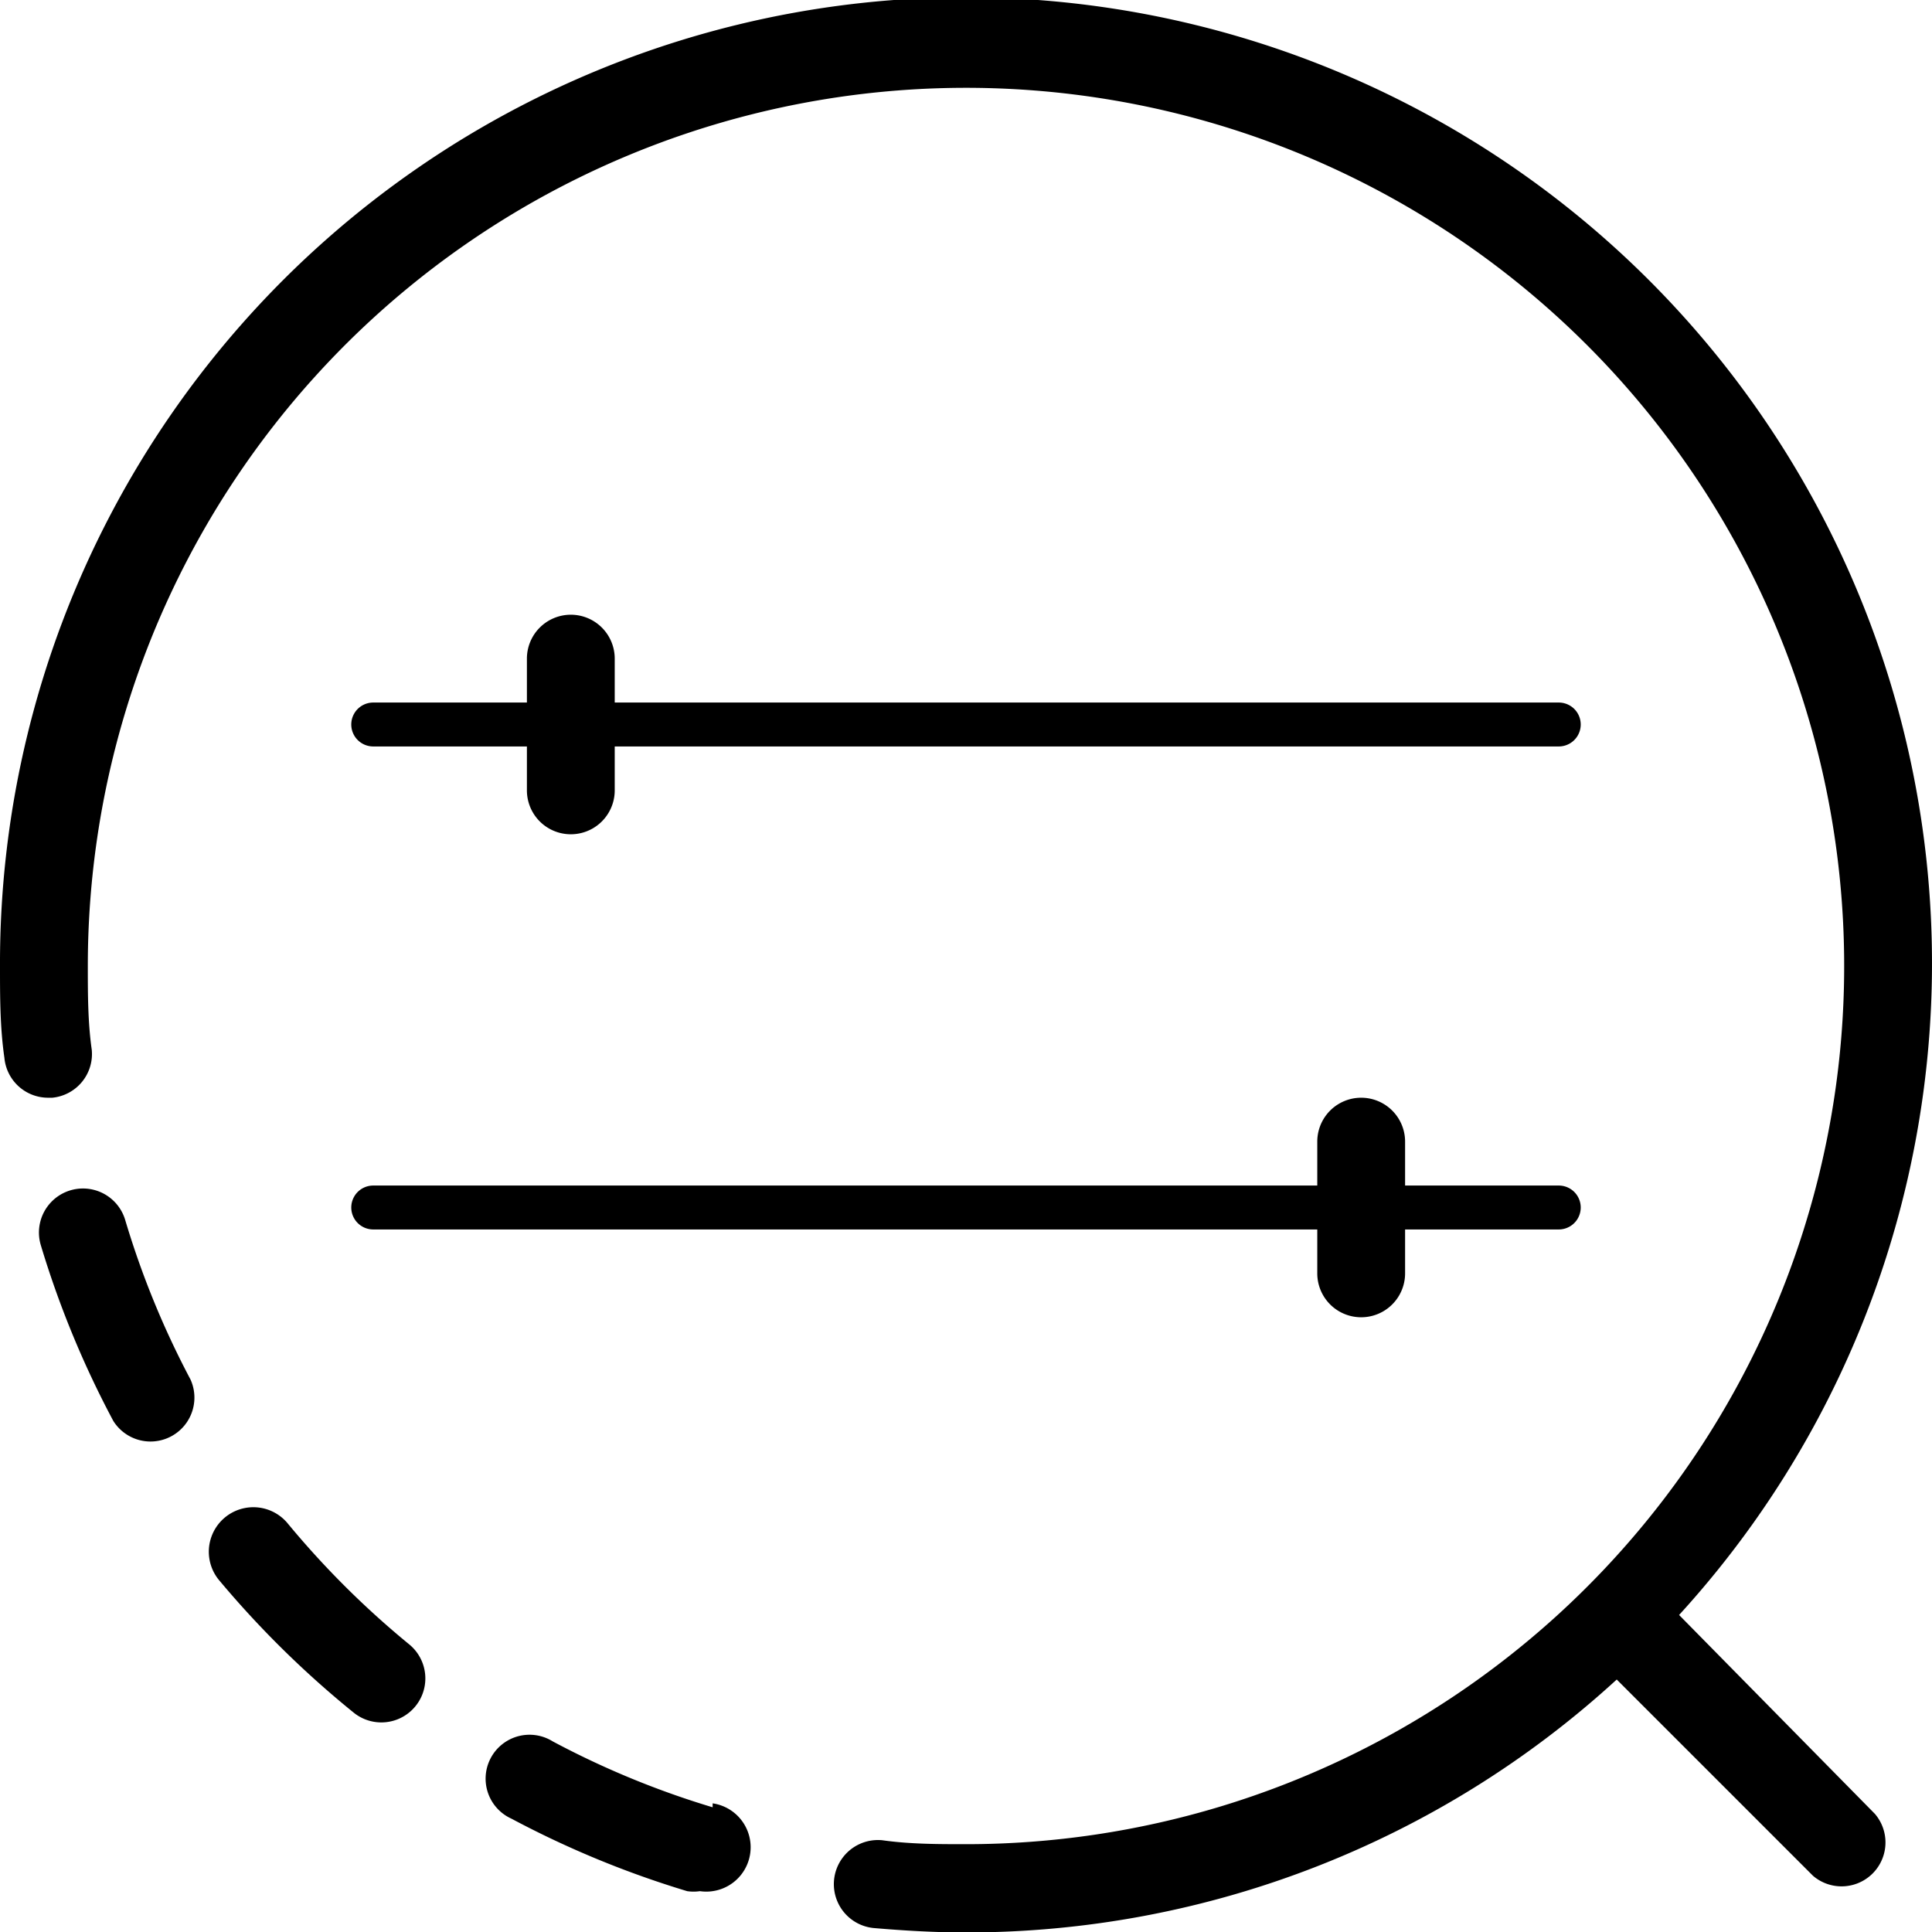 <svg id="图层_1" data-name="图层 1" xmlns="http://www.w3.org/2000/svg" viewBox="0 0 44 44"><title>未标题-2</title><path d="M15,16a1,1,0,0,0-1,1v1H10.5a.5.5,0,0,0,0,1H14v1a1,1,0,0,0,2,0V19H37.5a.5.5,0,0,0,0-1H16V17A1,1,0,0,0,15,16ZM8.54,36.68A1,1,0,0,0,7,38,22.22,22.22,0,0,0,10.05,41a1,1,0,0,0,1.27-1.55A20.19,20.19,0,0,1,8.54,36.68ZM4.85,29.78a1,1,0,1,0-1.92.58,21.88,21.88,0,0,0,1.65,4,1,1,0,0,0,1.76-.94A19.88,19.88,0,0,1,4.85,29.78Zm35.39,9A22,22,0,1,0,2,24c0,.7,0,1.4.1,2.09a1,1,0,0,0,1,.91h.09a1,1,0,0,0,.9-1.09C4,25.28,4,24.63,4,24A20,20,0,1,1,24,44c-.63,0-1.27,0-1.91-.09a1,1,0,0,0-.19,2c.7.06,1.4.1,2.09.1a21.91,21.91,0,0,0,14.83-5.76l4.47,4.47a1,1,0,0,0,1.41-1.41ZM10.5,30H32v1a1,1,0,0,0,2,0V30h3.5a.5.5,0,0,0,0-1H34V28a1,1,0,0,0-2,0v1H10.5a.5.5,0,0,0,0,1Zm7.73,13.16a19.87,19.87,0,0,1-3.64-1.5,1,1,0,1,0-.94,1.76,22,22,0,0,0,4,1.65,1,1,0,0,0,.29,0,1,1,0,0,0,.29-2Z" transform="translate(-2 -2)"/></svg>